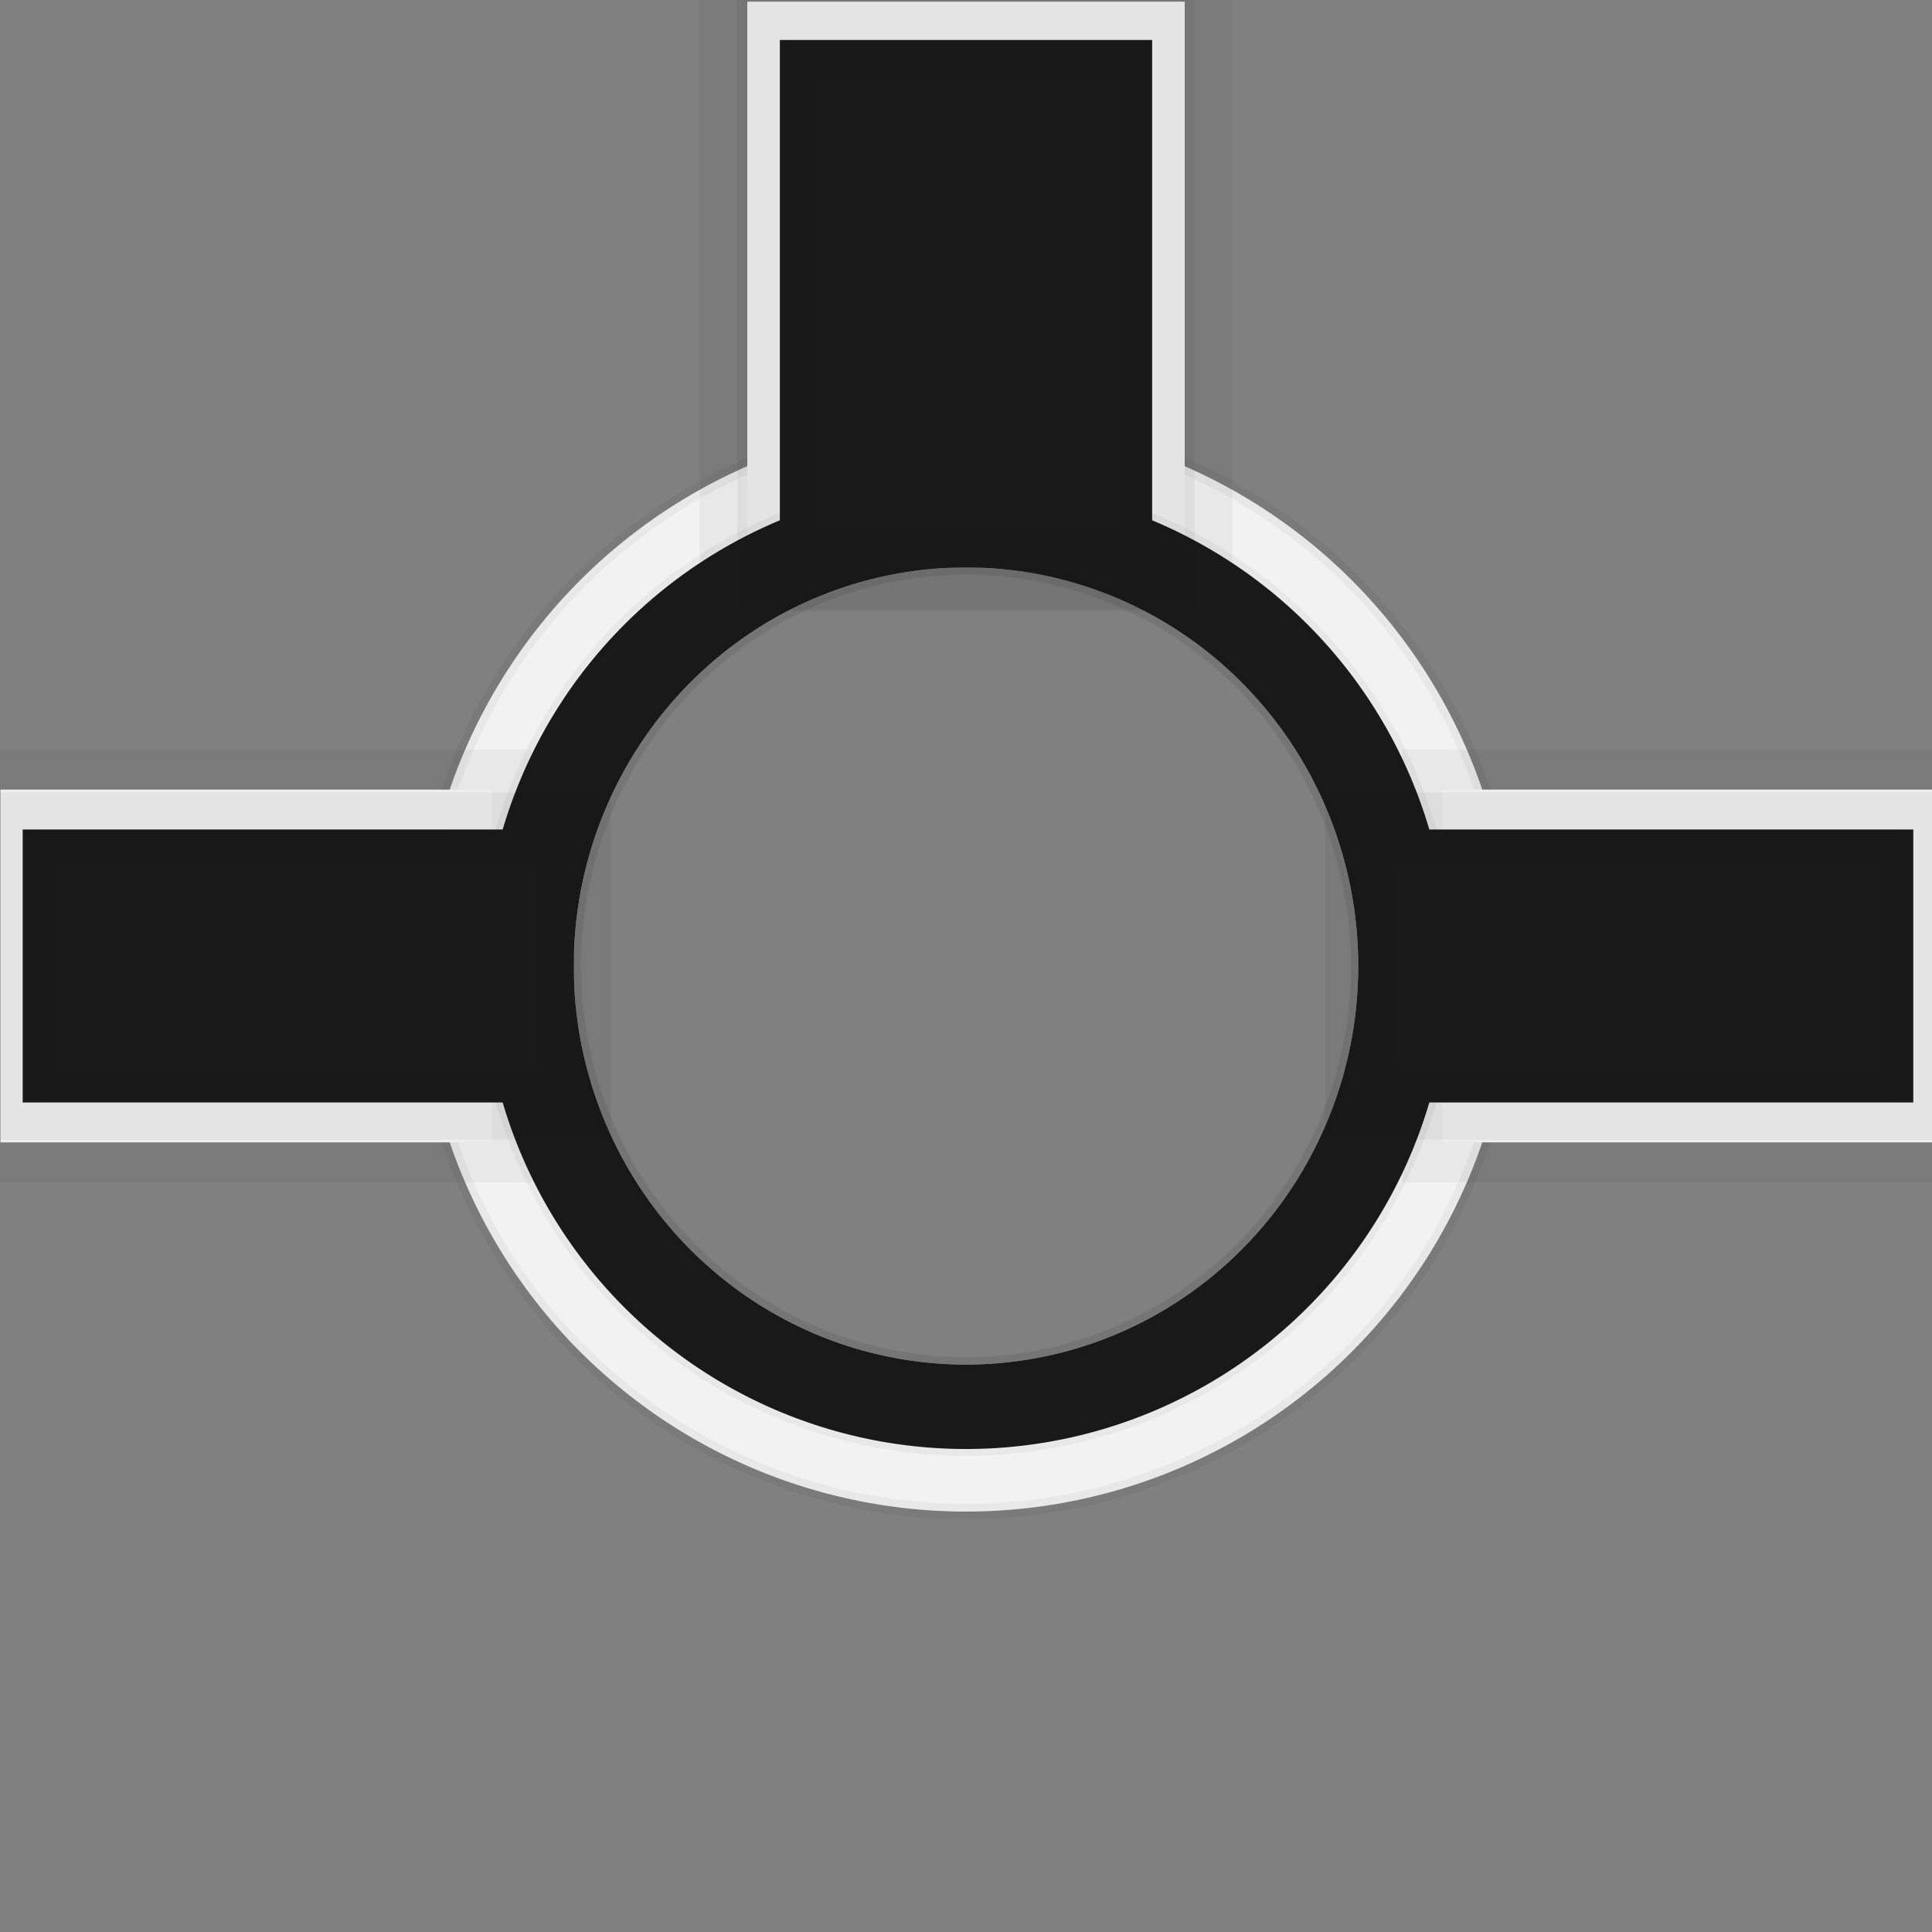 <?xml version="1.0" encoding="UTF-8" standalone="no"?>
<!-- Generator: Adobe Illustrator 23.0.3, SVG Export Plug-In . SVG Version: 6.00 Build 0)  -->

<svg
   version="1.1"
   id="Layer_1"
   x="0px"
   y="0px"
   viewBox="0 0 72 72"
   style="enable-background:new 0 0 72 72;"
   xml:space="preserve"
   sodipodi:docname="vector_crosshair_v1.svg"
   inkscape:version="1.3 (0e150ed6c4, 2023-07-21)"
   xmlns:inkscape="http://www.inkscape.org/namespaces/inkscape"
   xmlns:sodipodi="http://sodipodi.sourceforge.net/DTD/sodipodi-0.dtd"
   xmlns="http://www.w3.org/2000/svg"
   xmlns:svg="http://www.w3.org/2000/svg"><rect x="0" y="0" width="72" height="72" fill="#808080" stroke="none"/><defs
   id="defs1" /><sodipodi:namedview
   id="namedview1"
   pagecolor="#505050"
   bordercolor="#ffffff"
   borderopacity="1"
   inkscape:showpageshadow="0"
   inkscape:pageopacity="0"
   inkscape:pagecheckerboard="1"
   inkscape:deskcolor="#505050"
   inkscape:zoom="8.4558186"
   inkscape:cx="35.419398"
   inkscape:cy="30.925451"
   inkscape:window-width="1920"
   inkscape:window-height="1057"
   inkscape:window-x="-8"
   inkscape:window-y="-8"
   inkscape:window-maximized="1"
   inkscape:current-layer="layer1" />&#10;<style
   type="text/css"
   id="style1">&#10;	.st0{fill-rule:evenodd;clip-rule:evenodd;fill:#0B1629;}&#10;</style>&#10;&#10;<g
   inkscape:groupmode="layer"
   id="layer1"
   inkscape:label="Layer 1"><path
     id="path3"
     style="display:inline;fill:#f2f2f2;stroke:#000000;stroke-width:0.576;stroke-opacity:0.046"
     d="M 36 15.668 A 20.332 20.332 0 0 0 15.668 36 A 20.332 20.332 0 0 0 36 56.332 A 20.332 20.332 0 0 0 56.332 36 A 20.332 20.332 0 0 0 36 15.668 z M 36 21.146 A 14.617 14.853 0 0 1 36.717 21.164 A 14.617 14.853 0 0 1 37.434 21.219 A 14.617 14.853 0 0 1 38.145 21.307 A 14.617 14.853 0 0 1 38.852 21.432 A 14.617 14.853 0 0 1 39.551 21.592 A 14.617 14.853 0 0 1 40.242 21.787 A 14.617 14.853 0 0 1 40.924 22.016 A 14.617 14.853 0 0 1 41.594 22.277 A 14.617 14.853 0 0 1 42.25 22.572 A 14.617 14.853 0 0 1 42.891 22.9 A 14.617 14.853 0 0 1 43.514 23.26 A 14.617 14.853 0 0 1 44.121 23.65 A 14.617 14.853 0 0 1 44.707 24.07 A 14.617 14.853 0 0 1 45.273 24.518 A 14.617 14.853 0 0 1 45.816 24.994 A 14.617 14.853 0 0 1 46.336 25.498 A 14.617 14.853 0 0 1 46.83 26.025 A 14.617 14.853 0 0 1 47.299 26.578 A 14.617 14.853 0 0 1 47.74 27.152 A 14.617 14.853 0 0 1 48.154 27.748 A 14.617 14.853 0 0 1 48.537 28.363 A 14.617 14.853 0 0 1 48.891 28.998 A 14.617 14.853 0 0 1 49.213 29.65 A 14.617 14.853 0 0 1 49.504 30.316 A 14.617 14.853 0 0 1 49.762 30.996 A 14.617 14.853 0 0 1 49.986 31.688 A 14.617 14.853 0 0 1 50.178 32.391 A 14.617 14.853 0 0 1 50.336 33.102 A 14.617 14.853 0 0 1 50.459 33.82 A 14.617 14.853 0 0 1 50.547 34.545 A 14.617 14.853 0 0 1 50.6 35.271 A 14.617 14.853 0 0 1 50.6 35.289 A 14.617 14.853 0 0 1 50.602 35.307 A 14.617 14.853 0 0 1 50.602 35.324 A 14.617 14.853 0 0 1 50.604 35.34 A 14.617 14.853 0 0 1 50.604 35.357 A 14.617 14.853 0 0 1 50.604 35.375 A 14.617 14.853 0 0 1 50.605 35.393 A 14.617 14.853 0 0 1 50.605 35.41 A 14.617 14.853 0 0 1 50.605 35.428 A 14.617 14.853 0 0 1 50.607 35.445 A 14.617 14.853 0 0 1 50.607 35.463 A 14.617 14.853 0 0 1 50.607 35.48 A 14.617 14.853 0 0 1 50.609 35.496 A 14.617 14.853 0 0 1 50.609 35.514 A 14.617 14.853 0 0 1 50.609 35.531 A 14.617 14.853 0 0 1 50.611 35.549 A 14.617 14.853 0 0 1 50.611 35.566 A 14.617 14.853 0 0 1 50.611 35.584 A 14.617 14.853 0 0 1 50.611 35.602 A 14.617 14.853 0 0 1 50.613 35.619 A 14.617 14.853 0 0 1 50.613 35.635 A 14.617 14.853 0 0 1 50.613 35.652 A 14.617 14.853 0 0 1 50.613 35.67 A 14.617 14.853 0 0 1 50.613 35.688 A 14.617 14.853 0 0 1 50.615 35.705 A 14.617 14.853 0 0 1 50.615 35.723 A 14.617 14.853 0 0 1 50.615 35.74 A 14.617 14.853 0 0 1 50.615 35.758 A 14.617 14.853 0 0 1 50.615 35.775 A 14.617 14.853 0 0 1 50.615 35.791 A 14.617 14.853 0 0 1 50.615 35.809 A 14.617 14.853 0 0 1 50.615 35.826 A 14.617 14.853 0 0 1 50.617 35.844 A 14.617 14.853 0 0 1 50.617 35.861 A 14.617 14.853 0 0 1 50.617 35.879 A 14.617 14.853 0 0 1 50.617 35.896 A 14.617 14.853 0 0 1 50.617 35.914 A 14.617 14.853 0 0 1 50.617 35.93 A 14.617 14.853 0 0 1 50.617 35.947 A 14.617 14.853 0 0 1 50.617 35.965 A 14.617 14.853 0 0 1 50.617 35.982 A 14.617 14.853 0 0 1 50.617 36 A 14.617 14.853 0 0 1 50.617 36.051 A 14.617 14.853 0 0 1 50.617 36.104 A 14.617 14.853 0 0 1 50.617 36.154 A 14.617 14.853 0 0 1 50.615 36.207 A 14.617 14.853 0 0 1 50.615 36.258 A 14.617 14.853 0 0 1 50.613 36.311 A 14.617 14.853 0 0 1 50.613 36.361 A 14.617 14.853 0 0 1 50.611 36.414 A 14.617 14.853 0 0 1 50.609 36.465 A 14.617 14.853 0 0 1 50.607 36.518 A 14.617 14.853 0 0 1 50.607 36.568 A 14.617 14.853 0 0 1 50.605 36.621 A 14.617 14.853 0 0 1 50.602 36.672 A 14.617 14.853 0 0 1 50.6 36.725 A 14.617 14.853 0 0 1 50.598 36.775 A 14.617 14.853 0 0 1 50.594 36.826 A 14.617 14.853 0 0 1 50.592 36.879 A 14.617 14.853 0 0 1 50.588 36.93 A 14.617 14.853 0 0 1 50.586 36.982 A 14.617 14.853 0 0 1 50.582 37.033 A 14.617 14.853 0 0 1 50.578 37.086 A 14.617 14.853 0 0 1 50.574 37.137 A 14.617 14.853 0 0 1 50.57 37.188 A 14.617 14.853 0 0 1 50.566 37.24 A 14.617 14.853 0 0 1 50.562 37.291 A 14.617 14.853 0 0 1 50.557 37.344 A 14.617 14.853 0 0 1 50.553 37.395 A 14.617 14.853 0 0 1 50.549 37.445 A 14.617 14.853 0 0 1 50.543 37.498 A 14.617 14.853 0 0 1 50.537 37.549 A 14.617 14.853 0 0 1 50.533 37.6 A 14.617 14.853 0 0 1 50.527 37.652 A 14.617 14.853 0 0 1 50.521 37.703 A 14.617 14.853 0 0 1 50.516 37.754 A 14.617 14.853 0 0 1 50.51 37.807 A 14.617 14.853 0 0 1 50.502 37.857 A 14.617 14.853 0 0 1 50.496 37.908 A 14.617 14.853 0 0 1 50.49 37.959 A 14.617 14.853 0 0 1 50.482 38.012 A 14.617 14.853 0 0 1 50.477 38.062 A 14.617 14.853 0 0 1 50.469 38.113 A 14.617 14.853 0 0 1 50.025 40.186 A 14.617 14.853 0 0 1 49.295 42.17 A 14.617 14.853 0 0 1 48.297 44.029 A 14.617 14.853 0 0 1 47.047 45.727 A 14.617 14.853 0 0 1 45.572 47.225 A 14.617 14.853 0 0 1 43.902 48.496 A 14.617 14.853 0 0 1 42.072 49.512 A 14.617 14.853 0 0 1 40.117 50.252 A 14.617 14.853 0 0 1 38.08 50.701 A 14.617 14.853 0 0 1 36 50.854 A 14.617 14.853 0 0 1 33.92 50.701 A 14.617 14.853 0 0 1 31.883 50.252 A 14.617 14.853 0 0 1 29.928 49.512 A 14.617 14.853 0 0 1 28.098 48.496 A 14.617 14.853 0 0 1 26.428 47.225 A 14.617 14.853 0 0 1 24.953 45.727 A 14.617 14.853 0 0 1 23.703 44.029 A 14.617 14.853 0 0 1 22.705 42.17 A 14.617 14.853 0 0 1 21.975 40.186 A 14.617 14.853 0 0 1 21.531 38.113 A 14.617 14.853 0 0 1 21.383 36 A 14.617 14.853 0 0 1 21.531 33.887 A 14.617 14.853 0 0 1 21.975 31.814 A 14.617 14.853 0 0 1 22.705 29.83 A 14.617 14.853 0 0 1 23.703 27.971 A 14.617 14.853 0 0 1 24.953 26.273 A 14.617 14.853 0 0 1 26.428 24.775 A 14.617 14.853 0 0 1 28.098 23.504 A 14.617 14.853 0 0 1 29.928 22.488 A 14.617 14.853 0 0 1 31.883 21.748 A 14.617 14.853 0 0 1 33.92 21.299 A 14.617 14.853 0 0 1 36 21.146 z "
     inkscape:label="Outer" /><rect
     style="fill:#f9f9f9;stroke:#000000;stroke-width:3.537;stroke-opacity:0.046"
     id="rect3-0-6-2"
     width="16.301"
     height="20.96"
     x="27.85"
     y="0.062" /><rect
     style="fill:#f9f9f9;stroke:#000000;stroke-width:2.97;stroke-opacity:0.046"
     id="rect3-0-6-2-9"
     width="18.317"
     height="13.147"
     x="53.745"
     y="29.426" /><rect
     style="fill:#f9f9f9;stroke:#000000;stroke-width:2.97;stroke-opacity:0.046"
     id="rect3-0-6-2-9-0"
     width="18.317"
     height="13.147"
     x="0.015"
     y="29.426" /><path
     id="path2"
     style="enable-background:new 0 0 72 72;fill:#1a1a1a;stroke:#000000;stroke-width:0.51;stroke-opacity:0.046"
     d="M 36 18 A 18 18 0 0 0 18 36 A 18 18 0 0 0 36 54 A 18 18 0 0 0 54 36 A 18 18 0 0 0 36 18 z M 36 21.146 A 14.617 14.853 0 0 1 36.717 21.164 A 14.617 14.853 0 0 1 37.434 21.219 A 14.617 14.853 0 0 1 38.145 21.307 A 14.617 14.853 0 0 1 38.852 21.432 A 14.617 14.853 0 0 1 39.551 21.592 A 14.617 14.853 0 0 1 40.242 21.787 A 14.617 14.853 0 0 1 40.924 22.016 A 14.617 14.853 0 0 1 41.594 22.277 A 14.617 14.853 0 0 1 42.25 22.572 A 14.617 14.853 0 0 1 42.891 22.9 A 14.617 14.853 0 0 1 43.514 23.26 A 14.617 14.853 0 0 1 44.121 23.65 A 14.617 14.853 0 0 1 44.707 24.07 A 14.617 14.853 0 0 1 45.273 24.518 A 14.617 14.853 0 0 1 45.816 24.994 A 14.617 14.853 0 0 1 46.336 25.498 A 14.617 14.853 0 0 1 46.83 26.025 A 14.617 14.853 0 0 1 47.299 26.578 A 14.617 14.853 0 0 1 47.74 27.152 A 14.617 14.853 0 0 1 48.154 27.748 A 14.617 14.853 0 0 1 48.537 28.363 A 14.617 14.853 0 0 1 48.891 28.998 A 14.617 14.853 0 0 1 49.213 29.65 A 14.617 14.853 0 0 1 49.504 30.316 A 14.617 14.853 0 0 1 49.762 30.996 A 14.617 14.853 0 0 1 49.986 31.688 A 14.617 14.853 0 0 1 50.178 32.391 A 14.617 14.853 0 0 1 50.336 33.102 A 14.617 14.853 0 0 1 50.459 33.82 A 14.617 14.853 0 0 1 50.547 34.545 A 14.617 14.853 0 0 1 50.6 35.271 A 14.617 14.853 0 0 1 50.617 36 A 14.617 14.853 0 0 1 50.469 38.113 A 14.617 14.853 0 0 1 50.025 40.186 A 14.617 14.853 0 0 1 49.295 42.17 A 14.617 14.853 0 0 1 48.297 44.029 A 14.617 14.853 0 0 1 47.047 45.727 A 14.617 14.853 0 0 1 45.572 47.225 A 14.617 14.853 0 0 1 43.902 48.496 A 14.617 14.853 0 0 1 42.072 49.512 A 14.617 14.853 0 0 1 40.117 50.252 A 14.617 14.853 0 0 1 38.08 50.701 A 14.617 14.853 0 0 1 36 50.854 A 14.617 14.853 0 0 1 33.92 50.701 A 14.617 14.853 0 0 1 31.883 50.252 A 14.617 14.853 0 0 1 29.928 49.512 A 14.617 14.853 0 0 1 28.098 48.496 A 14.617 14.853 0 0 1 26.428 47.225 A 14.617 14.853 0 0 1 24.953 45.727 A 14.617 14.853 0 0 1 23.703 44.029 A 14.617 14.853 0 0 1 22.705 42.17 A 14.617 14.853 0 0 1 21.975 40.186 A 14.617 14.853 0 0 1 21.531 38.113 A 14.617 14.853 0 0 1 21.383 36 A 14.617 14.853 0 0 1 21.531 33.887 A 14.617 14.853 0 0 1 21.975 31.814 A 14.617 14.853 0 0 1 22.705 29.83 A 14.617 14.853 0 0 1 23.703 27.971 A 14.617 14.853 0 0 1 24.953 26.273 A 14.617 14.853 0 0 1 26.428 24.775 A 14.617 14.853 0 0 1 28.098 23.504 A 14.617 14.853 0 0 1 29.928 22.488 A 14.617 14.853 0 0 1 31.883 21.748 A 14.617 14.853 0 0 1 33.92 21.299 A 14.617 14.853 0 0 1 36 21.146 z "
     inkscape:label="Inner" /><rect
     style="fill:#1a1a1a;stroke:#000000;stroke-width:2.766;stroke-opacity:0.046"
     id="rect3"
     width="20.536"
     height="10.173"
     x="50.767"
     y="30.913" /><rect
     style="fill:#1a1a1a;stroke:#000000;stroke-width:2.766;stroke-opacity:0.046"
     id="rect3-0"
     width="20.536"
     height="10.173"
     x="0.846"
     y="30.913" /><rect
     style="fill:#1a1a1a;stroke:#000000;stroke-width:3.16;stroke-opacity:0.046"
     id="rect3-0-6"
     width="13.874"
     height="19.656"
     x="29.063"
     y="1.49" /></g></svg>
